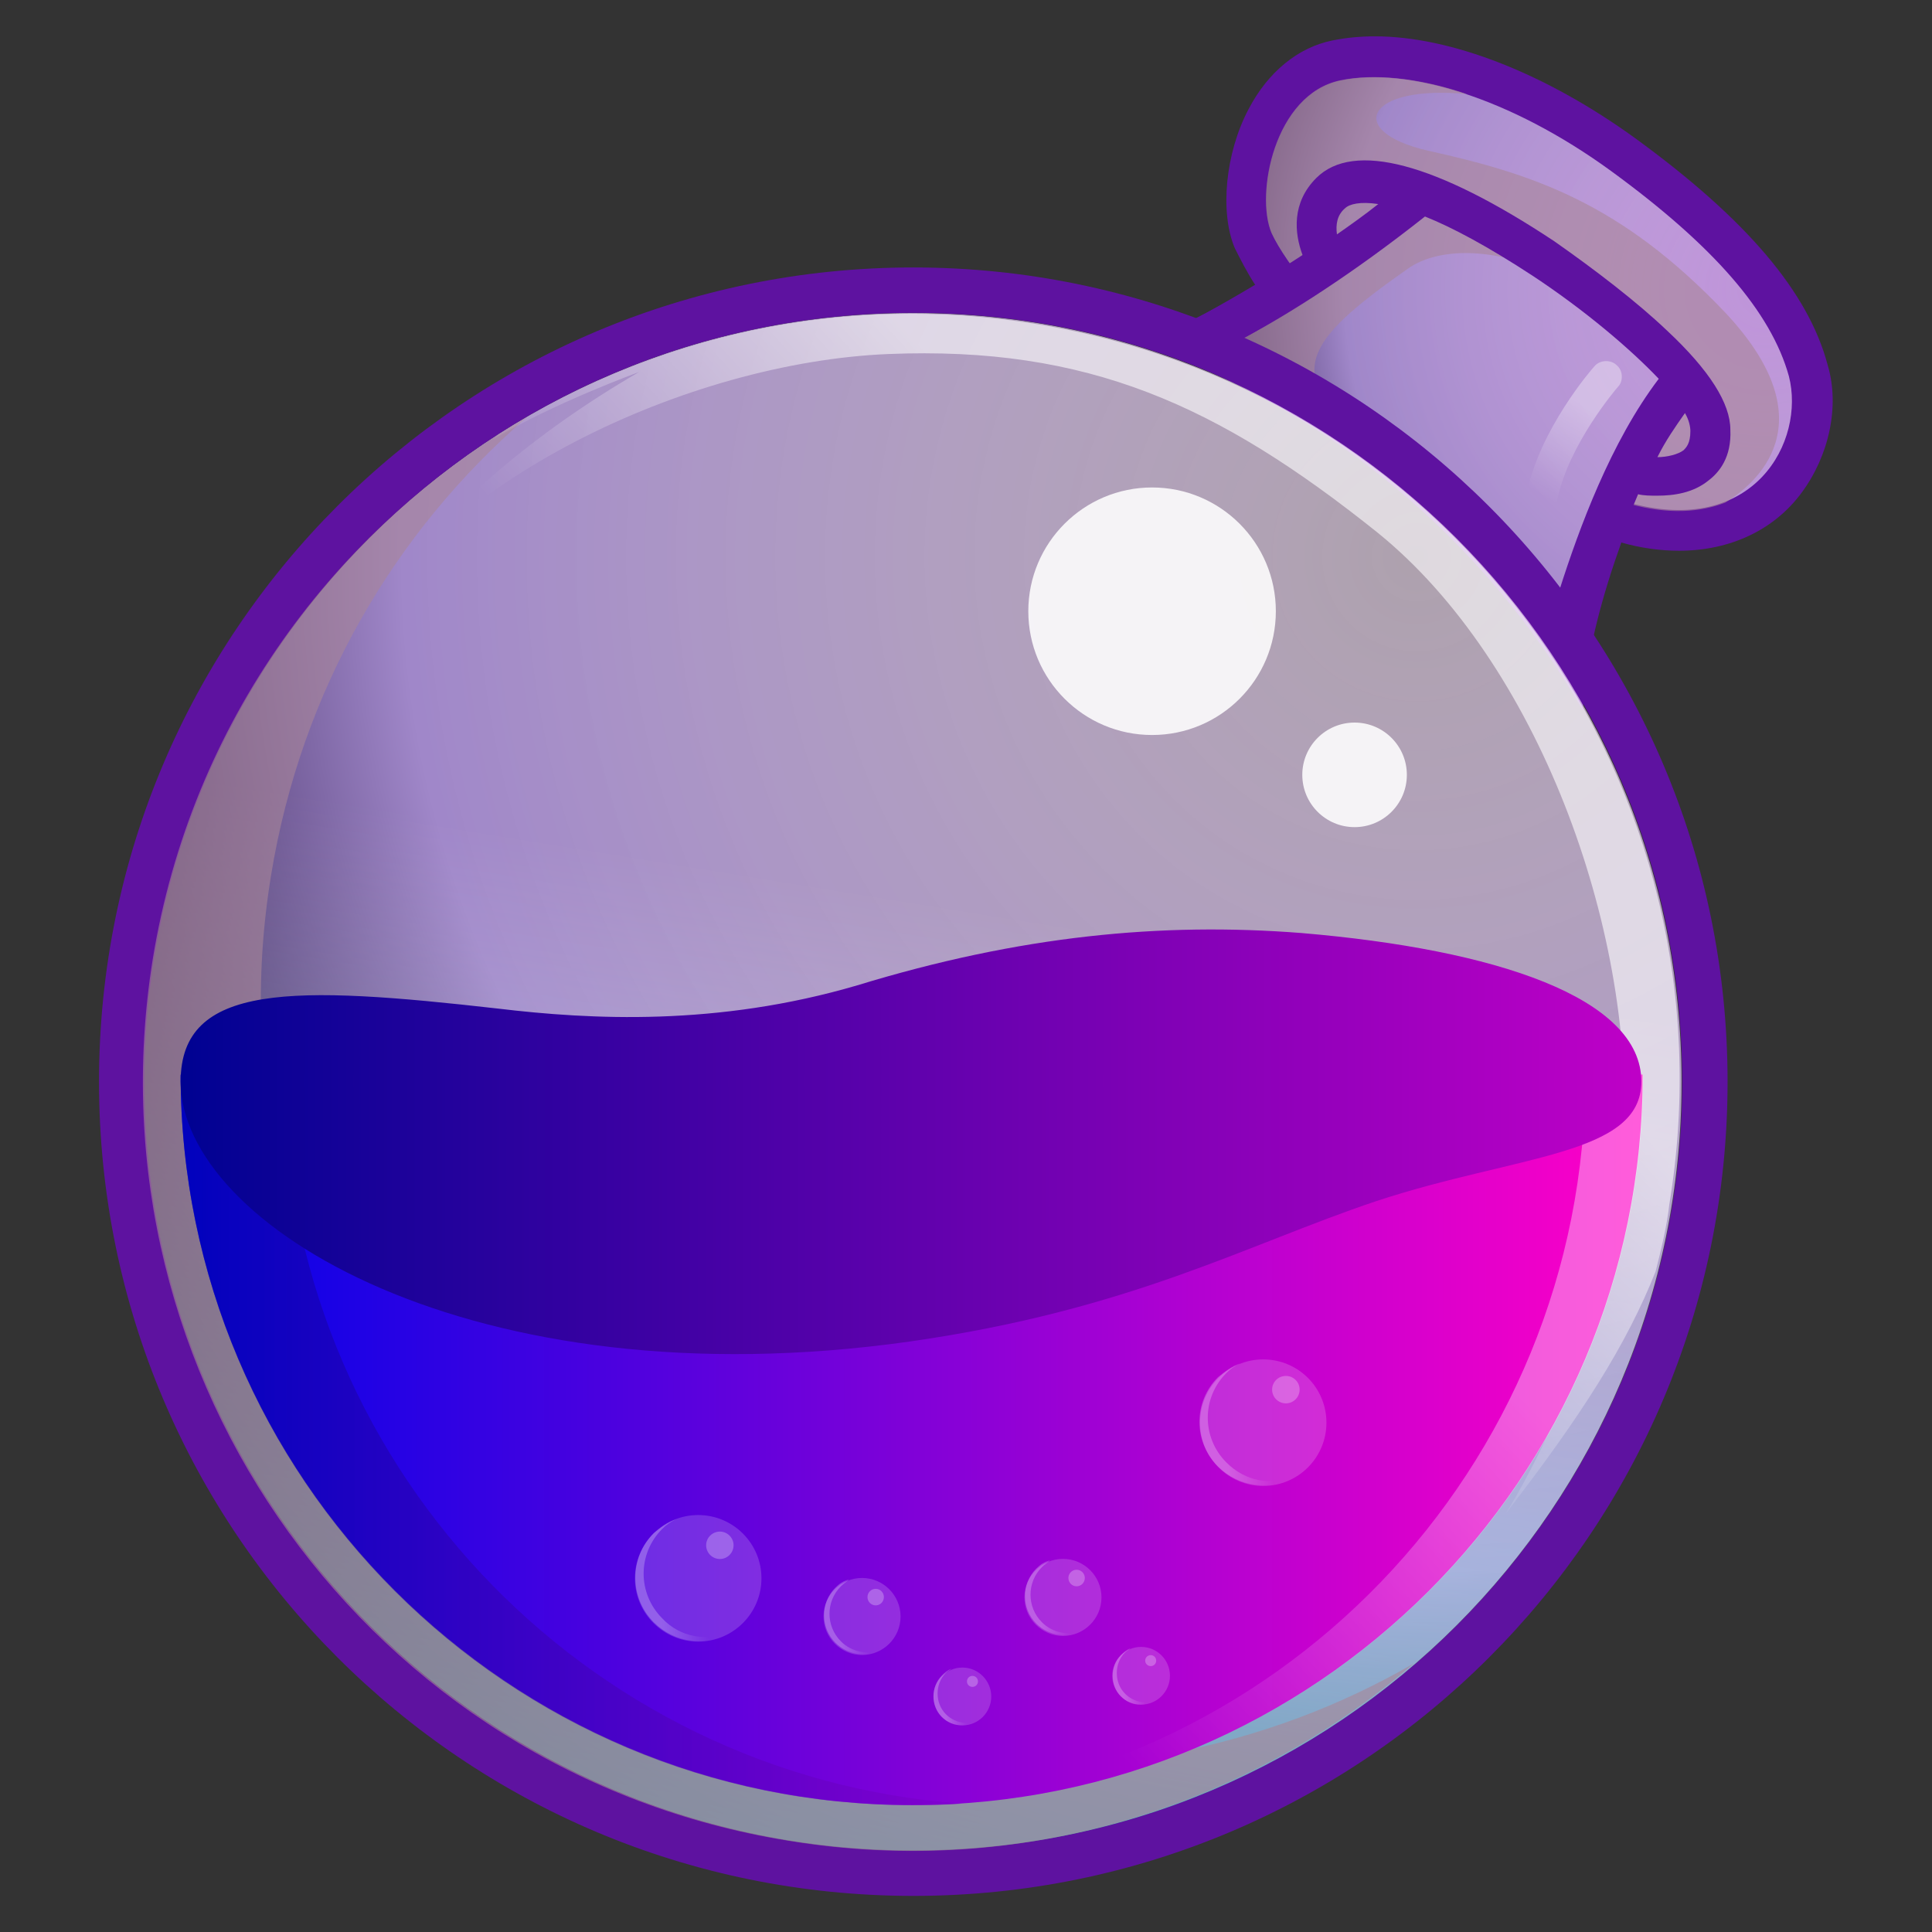 <svg viewBox="0 0 16 16" fill="none" xmlns="http://www.w3.org/2000/svg">
<rect x="0" y="0" width="16" height="16" fill="#333333" stroke="none"/>
<g clip-path="url(#clip0_9637_169931)">
<path d="M15.136 3.023C14.976 2.419 14.464 1.816 13.541 1.144C12.801 0.608 12.015 0.301 11.388 0.301C11.263 0.301 11.149 0.312 11.035 0.335C10.75 0.392 10.5 0.597 10.34 0.904C10.147 1.269 10.101 1.759 10.226 2.055C10.272 2.146 10.329 2.26 10.397 2.362C9.794 2.727 9.452 2.829 9.406 2.841C10.978 3.365 12.288 4.458 13.108 5.882L13.12 5.745C13.154 5.37 13.268 4.937 13.427 4.493C13.587 4.538 13.746 4.561 13.905 4.561C14.327 4.561 14.691 4.39 14.919 4.082C15.147 3.775 15.238 3.365 15.136 3.023Z" fill="#5E12A0"/>
<path d="M13.494 4.164C14.53 4.449 14.952 3.652 14.815 3.116C14.667 2.581 14.188 2.034 13.346 1.419C12.503 0.804 11.648 0.553 11.102 0.667C10.555 0.781 10.396 1.613 10.532 1.932C10.589 2.057 10.714 2.239 10.885 2.444C10.669 2.592 10.464 2.706 10.293 2.809C11.341 3.276 12.252 4.005 12.936 4.916C13.015 4.608 13.129 4.335 13.232 4.096C13.312 4.107 13.403 4.13 13.494 4.164Z" fill="url(#paint0_radial_9637_169931)"/>
<path d="M7.559 15.326C11.075 15.326 13.926 12.476 13.926 8.959C13.926 5.443 11.075 2.592 7.559 2.592C4.042 2.592 1.191 5.443 1.191 8.959C1.191 12.476 4.042 15.326 7.559 15.326Z" fill="url(#paint1_radial_9637_169931)"/>
<path opacity="0.6" d="M14.289 2.59C13.424 1.679 12.695 1.44 11.818 1.246C11.134 1.086 11.316 0.699 12.148 0.779C11.749 0.642 11.373 0.608 11.1 0.665C10.553 0.779 10.394 1.61 10.53 1.929C10.588 2.055 10.713 2.237 10.884 2.442C10.576 2.647 10.314 2.795 10.098 2.909C10.2 2.955 10.325 3.011 10.473 3.091C10.861 3.296 11.282 3.638 11.282 3.638C10.644 3.091 10.781 2.841 11.658 2.226C11.931 2.032 12.433 2.055 12.9 2.294C13.367 2.533 13.914 3.137 13.914 3.137L13.389 4.139C13.424 4.151 13.458 4.162 13.492 4.173C13.822 4.264 14.084 4.242 14.289 4.162C14.529 4.014 15.155 3.513 14.289 2.59Z" fill="#A98698"/>
<path d="M11.801 1.793C12.029 1.884 12.325 2.043 12.69 2.282C13.122 2.567 13.498 2.886 13.737 3.137C13.339 3.661 13.077 4.378 12.917 4.879C12.997 4.993 13.088 5.107 13.168 5.221C13.248 4.936 13.384 4.515 13.566 4.093C13.612 4.105 13.669 4.105 13.726 4.105C13.863 4.105 14.022 4.082 14.148 3.98C14.239 3.911 14.341 3.786 14.33 3.558C14.33 3.342 14.159 3.068 13.806 2.738C13.555 2.499 13.213 2.237 12.872 1.998C11.892 1.348 11.209 1.166 10.901 1.474C10.696 1.679 10.719 1.929 10.787 2.112C10.423 2.351 10.115 2.522 9.91 2.636C10.047 2.681 10.172 2.738 10.309 2.795C10.673 2.601 11.197 2.271 11.801 1.793ZM13.954 3.421C13.988 3.478 13.999 3.535 13.999 3.57C13.999 3.672 13.965 3.706 13.942 3.729C13.897 3.763 13.806 3.786 13.726 3.786C13.794 3.649 13.874 3.535 13.954 3.421ZM11.14 1.724C11.175 1.69 11.266 1.667 11.414 1.69C11.3 1.781 11.186 1.861 11.072 1.941C11.061 1.861 11.072 1.781 11.14 1.724Z" fill="#5E12A0"/>
<path d="M7.564 2.215C3.839 2.215 0.82 5.233 0.82 8.958C0.82 12.683 3.839 15.701 7.564 15.701C11.288 15.701 14.307 12.683 14.307 8.958C14.307 5.233 11.277 2.215 7.564 2.215ZM7.564 15.325C4.044 15.325 1.196 12.478 1.196 8.958C1.196 5.438 4.044 2.591 7.564 2.591C11.083 2.591 13.931 5.438 13.931 8.958C13.931 12.478 11.072 15.325 7.564 15.325Z" fill="#5E12A0"/>
<path opacity="0.6" d="M7.563 15.325C11.079 15.325 13.93 12.474 13.93 8.957C13.93 5.441 11.079 2.59 7.563 2.59C4.046 2.59 1.195 5.441 1.195 8.957C1.195 12.474 4.046 15.325 7.563 15.325Z" fill="url(#paint2_linear_9637_169931)"/>
<path opacity="0.6" d="M7.507 14.55C4.033 13.991 1.675 10.722 2.245 7.248C2.496 5.71 3.27 4.401 4.364 3.455C2.769 4.378 1.584 5.984 1.265 7.943C0.707 11.417 3.065 14.686 6.528 15.244C8.464 15.563 10.332 14.96 11.71 13.775C10.492 14.481 9.011 14.789 7.507 14.55Z" fill="#A98698"/>
<path opacity="0.6" d="M8.574 2.682C6.968 2.42 5.408 2.784 4.132 3.593C4.109 3.616 4.086 3.638 4.086 3.638C4.576 3.342 5.294 3.08 5.294 3.08C3.448 4.151 2.879 5.37 2.879 5.37C3.597 3.98 5.704 3.001 7.355 2.932C9.007 2.864 10.089 3.354 11.411 4.413C12.732 5.484 13.529 7.671 13.449 9.402C13.381 11.133 12.47 12.534 12.47 12.534C13.096 11.726 13.472 11.133 13.711 10.53C13.757 10.347 13.803 10.165 13.825 9.972C14.395 6.509 12.048 3.24 8.574 2.682Z" fill="url(#paint3_linear_9637_169931)"/>
<path d="M13.604 8.9C13.604 12.238 10.893 14.949 7.556 14.949C4.218 14.949 1.496 12.238 1.496 8.9H13.604Z" fill="url(#paint4_linear_9637_169931)"/>
<g opacity="0.6">
<path opacity="0.6" d="M13.13 8.9C13.13 12.158 10.555 14.823 7.32 14.949C7.4 14.949 7.48 14.949 7.56 14.949C10.897 14.949 13.608 12.238 13.608 8.9H13.13Z" fill="url(#paint5_linear_9637_169931)"/>
</g>
<g opacity="0.7">
<path opacity="0.7" d="M2.35 8.9H1.496C1.496 12.238 4.207 14.949 7.544 14.949C7.693 14.949 7.829 14.949 7.966 14.937C4.834 14.71 2.35 12.09 2.35 8.9Z" fill="url(#paint6_linear_9637_169931)"/>
</g>
<path d="M13.593 8.957C13.593 8.262 12.386 7.863 10.779 7.727C9.618 7.636 8.444 7.749 7.1 8.16C5.938 8.501 4.89 8.444 4.127 8.353C2.43 8.16 1.496 8.137 1.496 8.957C1.496 10.142 3.911 11.622 7.533 11.11C9.367 10.848 10.312 10.312 11.395 9.948C12.568 9.561 13.593 9.572 13.593 8.957Z" fill="url(#paint7_linear_9637_169931)"/>
<path d="M9.541 6.087C10.107 6.087 10.566 5.628 10.566 5.062C10.566 4.496 10.107 4.037 9.541 4.037C8.975 4.037 8.516 4.496 8.516 5.062C8.516 5.628 8.975 6.087 9.541 6.087Z" fill="white" fill-opacity="0.87"/>
<path d="M11.218 6.85C11.457 6.85 11.651 6.656 11.651 6.417C11.651 6.178 11.457 5.984 11.218 5.984C10.979 5.984 10.785 6.178 10.785 6.417C10.785 6.656 10.979 6.85 11.218 6.85Z" fill="white" fill-opacity="0.87"/>
<g opacity="0.6">
<path opacity="0.6" d="M12.772 4.242C12.76 4.242 12.749 4.242 12.749 4.242C12.68 4.231 12.635 4.162 12.646 4.082C12.749 3.558 13.182 3.057 13.204 3.034C13.25 2.978 13.341 2.978 13.387 3.023C13.444 3.069 13.444 3.16 13.398 3.205C13.387 3.217 12.988 3.684 12.897 4.139C12.886 4.208 12.829 4.242 12.772 4.242Z" fill="url(#paint8_linear_9637_169931)"/>
</g>
<path opacity="0.2" d="M7.139 13.706C7.315 13.706 7.458 13.563 7.458 13.387C7.458 13.211 7.315 13.068 7.139 13.068C6.963 13.068 6.82 13.211 6.82 13.387C6.82 13.563 6.963 13.706 7.139 13.706Z" fill="white" fill-opacity="0.87"/>
<g opacity="0.4">
<path opacity="0.6" d="M6.964 13.593C6.838 13.467 6.838 13.262 6.964 13.137C6.987 13.114 7.009 13.103 7.032 13.08C6.987 13.091 6.952 13.114 6.918 13.148C6.793 13.274 6.793 13.479 6.918 13.604C7.021 13.707 7.18 13.729 7.305 13.661C7.192 13.707 7.055 13.684 6.964 13.593Z" fill="url(#paint9_linear_9637_169931)"/>
</g>
<path opacity="0.3" d="M7.252 13.295C7.29 13.295 7.32 13.264 7.32 13.226C7.32 13.189 7.29 13.158 7.252 13.158C7.214 13.158 7.184 13.189 7.184 13.226C7.184 13.264 7.214 13.295 7.252 13.295Z" fill="white" fill-opacity="0.87"/>
<path opacity="0.2" d="M8.803 13.548C8.979 13.548 9.122 13.405 9.122 13.229C9.122 13.053 8.979 12.91 8.803 12.91C8.627 12.91 8.484 13.053 8.484 13.229C8.484 13.405 8.627 13.548 8.803 13.548Z" fill="white" fill-opacity="0.87"/>
<g opacity="0.4">
<path opacity="0.6" d="M8.628 13.434C8.503 13.309 8.503 13.104 8.628 12.979C8.651 12.956 8.673 12.945 8.696 12.922C8.651 12.933 8.616 12.956 8.582 12.99C8.457 13.116 8.457 13.32 8.582 13.446C8.685 13.548 8.844 13.571 8.97 13.503C8.856 13.548 8.719 13.526 8.628 13.434Z" fill="url(#paint10_linear_9637_169931)"/>
</g>
<path opacity="0.3" d="M8.916 13.137C8.954 13.137 8.984 13.106 8.984 13.068C8.984 13.031 8.954 13 8.916 13C8.878 13 8.848 13.031 8.848 13.068C8.848 13.106 8.878 13.137 8.916 13.137Z" fill="white" fill-opacity="0.87"/>
<path opacity="0.2" d="M7.97 14.289C8.102 14.289 8.209 14.182 8.209 14.05C8.209 13.918 8.102 13.81 7.97 13.81C7.838 13.81 7.73 13.918 7.73 14.05C7.73 14.182 7.838 14.289 7.97 14.289Z" fill="white" fill-opacity="0.87"/>
<g opacity="0.4">
<path opacity="0.6" d="M7.833 14.196C7.742 14.105 7.742 13.946 7.833 13.854C7.844 13.843 7.867 13.832 7.879 13.82C7.844 13.832 7.822 13.854 7.799 13.877C7.708 13.968 7.708 14.128 7.799 14.219C7.879 14.299 7.992 14.31 8.095 14.253C8.004 14.287 7.901 14.264 7.833 14.196Z" fill="url(#paint11_linear_9637_169931)"/>
</g>
<path opacity="0.3" d="M8.053 13.97C8.079 13.97 8.099 13.95 8.099 13.925C8.099 13.899 8.079 13.879 8.053 13.879C8.028 13.879 8.008 13.899 8.008 13.925C8.008 13.95 8.028 13.97 8.053 13.97Z" fill="white" fill-opacity="0.87"/>
<path opacity="0.2" d="M9.45 14.117C9.582 14.117 9.689 14.01 9.689 13.878C9.689 13.746 9.582 13.639 9.45 13.639C9.318 13.639 9.211 13.746 9.211 13.878C9.211 14.01 9.318 14.117 9.45 14.117Z" fill="white" fill-opacity="0.87"/>
<g opacity="0.4">
<path opacity="0.6" d="M9.317 14.026C9.226 13.935 9.226 13.776 9.317 13.685C9.329 13.673 9.352 13.662 9.363 13.65C9.329 13.662 9.306 13.685 9.283 13.707C9.192 13.799 9.192 13.958 9.283 14.049C9.363 14.129 9.477 14.14 9.579 14.083C9.488 14.117 9.386 14.095 9.317 14.026Z" fill="url(#paint12_linear_9637_169931)"/>
</g>
<path opacity="0.3" d="M9.53 13.798C9.555 13.798 9.575 13.778 9.575 13.753C9.575 13.727 9.555 13.707 9.53 13.707C9.505 13.707 9.484 13.727 9.484 13.753C9.484 13.778 9.505 13.798 9.53 13.798Z" fill="white" fill-opacity="0.87"/>
<path opacity="0.2" d="M5.782 13.595C6.071 13.595 6.306 13.36 6.306 13.071C6.306 12.781 6.071 12.547 5.782 12.547C5.492 12.547 5.258 12.781 5.258 13.071C5.258 13.36 5.492 13.595 5.782 13.595Z" fill="white" fill-opacity="0.87"/>
<g opacity="0.4">
<path opacity="0.6" d="M5.484 13.402C5.279 13.197 5.279 12.867 5.484 12.662C5.518 12.628 5.552 12.605 5.598 12.582C5.529 12.605 5.472 12.65 5.415 12.696C5.21 12.901 5.21 13.231 5.415 13.436C5.586 13.607 5.848 13.641 6.053 13.516C5.86 13.596 5.632 13.562 5.484 13.402Z" fill="url(#paint13_linear_9637_169931)"/>
</g>
<path opacity="0.3" d="M5.962 12.911C6.024 12.911 6.075 12.86 6.075 12.797C6.075 12.735 6.024 12.684 5.962 12.684C5.899 12.684 5.848 12.735 5.848 12.797C5.848 12.86 5.899 12.911 5.962 12.911Z" fill="white" fill-opacity="0.87"/>
<path opacity="0.2" d="M10.461 12.306C10.751 12.306 10.985 12.071 10.985 11.782C10.985 11.492 10.751 11.258 10.461 11.258C10.172 11.258 9.938 11.492 9.938 11.782C9.938 12.071 10.172 12.306 10.461 12.306Z" fill="white" fill-opacity="0.87"/>
<g opacity="0.4">
<path opacity="0.6" d="M10.156 12.111C9.951 11.906 9.951 11.576 10.156 11.371C10.19 11.337 10.224 11.314 10.27 11.291C10.201 11.314 10.144 11.359 10.087 11.405C9.882 11.61 9.882 11.94 10.087 12.145C10.258 12.316 10.52 12.35 10.725 12.225C10.532 12.305 10.315 12.271 10.156 12.111Z" fill="url(#paint14_linear_9637_169931)"/>
</g>
<path opacity="0.3" d="M10.649 11.622C10.712 11.622 10.763 11.571 10.763 11.508C10.763 11.445 10.712 11.395 10.649 11.395C10.586 11.395 10.535 11.445 10.535 11.508C10.535 11.571 10.586 11.622 10.649 11.622Z" fill="white" fill-opacity="0.87"/>
</g>
<defs>
<radialGradient id="paint0_radial_9637_169931" cx="0" cy="0" r="1" gradientUnits="userSpaceOnUse" gradientTransform="translate(14.607 2.399) scale(5.091)">
<stop stop-color="#FFEAFF" stop-opacity="0.6"/>
<stop offset="0.681" stop-color="#A087C9"/>
<stop offset="1" stop-color="#10002F"/>
</radialGradient>
<radialGradient id="paint1_radial_9637_169931" cx="0" cy="0" r="1" gradientUnits="userSpaceOnUse" gradientTransform="translate(11.774 4.569) scale(12.456)">
<stop stop-color="#FFEAFF" stop-opacity="0.6"/>
<stop offset="0.681" stop-color="#A087C9"/>
<stop offset="1" stop-color="#10002F"/>
</radialGradient>
<linearGradient id="paint2_linear_9637_169931" x1="6.541" y1="15.234" x2="8.578" y2="2.67" gradientUnits="userSpaceOnUse">
<stop stop-color="#81FFFF"/>
<stop offset="0.62" stop-color="white" stop-opacity="0"/>
</linearGradient>
<linearGradient id="paint3_linear_9637_169931" x1="12.048" y1="4.634" x2="6.783" y2="9.464" gradientUnits="userSpaceOnUse">
<stop offset="0.289" stop-color="white"/>
<stop offset="0.78" stop-color="white" stop-opacity="0"/>
</linearGradient>
<linearGradient id="paint4_linear_9637_169931" x1="1.501" y1="11.921" x2="13.601" y2="11.921" gradientUnits="userSpaceOnUse">
<stop stop-color="#0002E9"/>
<stop offset="0.995" stop-color="#FF00C7"/>
</linearGradient>
<linearGradient id="paint5_linear_9637_169931" x1="14.178" y1="9.431" x2="7.592" y2="15.655" gradientUnits="userSpaceOnUse">
<stop offset="0.289" stop-color="white"/>
<stop offset="0.78" stop-color="white" stop-opacity="0"/>
</linearGradient>
<linearGradient id="paint6_linear_9637_169931" x1="1.501" y1="11.921" x2="7.975" y2="11.921" gradientUnits="userSpaceOnUse">
<stop stop-color="#000292"/>
<stop offset="0.995" stop-color="#7D00C7"/>
</linearGradient>
<linearGradient id="paint7_linear_9637_169931" x1="1.509" y1="9.459" x2="13.593" y2="9.459" gradientUnits="userSpaceOnUse">
<stop stop-color="#000292"/>
<stop offset="0.995" stop-color="#BE00C7"/>
</linearGradient>
<linearGradient id="paint8_linear_9637_169931" x1="13.405" y1="2.979" x2="12.537" y2="4.39" gradientUnits="userSpaceOnUse">
<stop offset="0.289" stop-color="white"/>
<stop offset="0.78" stop-color="white" stop-opacity="0"/>
</linearGradient>
<linearGradient id="paint9_linear_9637_169931" x1="6.824" y1="13.397" x2="7.306" y2="13.397" gradientUnits="userSpaceOnUse">
<stop offset="0.289" stop-color="white"/>
<stop offset="0.78" stop-color="white" stop-opacity="0"/>
</linearGradient>
<linearGradient id="paint10_linear_9637_169931" x1="8.487" y1="13.237" x2="8.969" y2="13.237" gradientUnits="userSpaceOnUse">
<stop offset="0.289" stop-color="white"/>
<stop offset="0.78" stop-color="white" stop-opacity="0"/>
</linearGradient>
<linearGradient id="paint11_linear_9637_169931" x1="7.729" y1="14.051" x2="8.091" y2="14.051" gradientUnits="userSpaceOnUse">
<stop offset="0.289" stop-color="white"/>
<stop offset="0.78" stop-color="white" stop-opacity="0"/>
</linearGradient>
<linearGradient id="paint12_linear_9637_169931" x1="9.208" y1="13.88" x2="9.57" y2="13.88" gradientUnits="userSpaceOnUse">
<stop offset="0.289" stop-color="white"/>
<stop offset="0.78" stop-color="white" stop-opacity="0"/>
</linearGradient>
<linearGradient id="paint13_linear_9637_169931" x1="5.256" y1="13.085" x2="6.044" y2="13.085" gradientUnits="userSpaceOnUse">
<stop offset="0.289" stop-color="white"/>
<stop offset="0.78" stop-color="white" stop-opacity="0"/>
</linearGradient>
<linearGradient id="paint14_linear_9637_169931" x1="9.933" y1="11.794" x2="10.72" y2="11.794" gradientUnits="userSpaceOnUse">
<stop offset="0.289" stop-color="white"/>
<stop offset="0.78" stop-color="white" stop-opacity="0"/>
</linearGradient>
<clipPath id="clip0_9637_169931">
<rect width="16" height="16" fill="white"/>
</clipPath>
</defs>
</svg>
